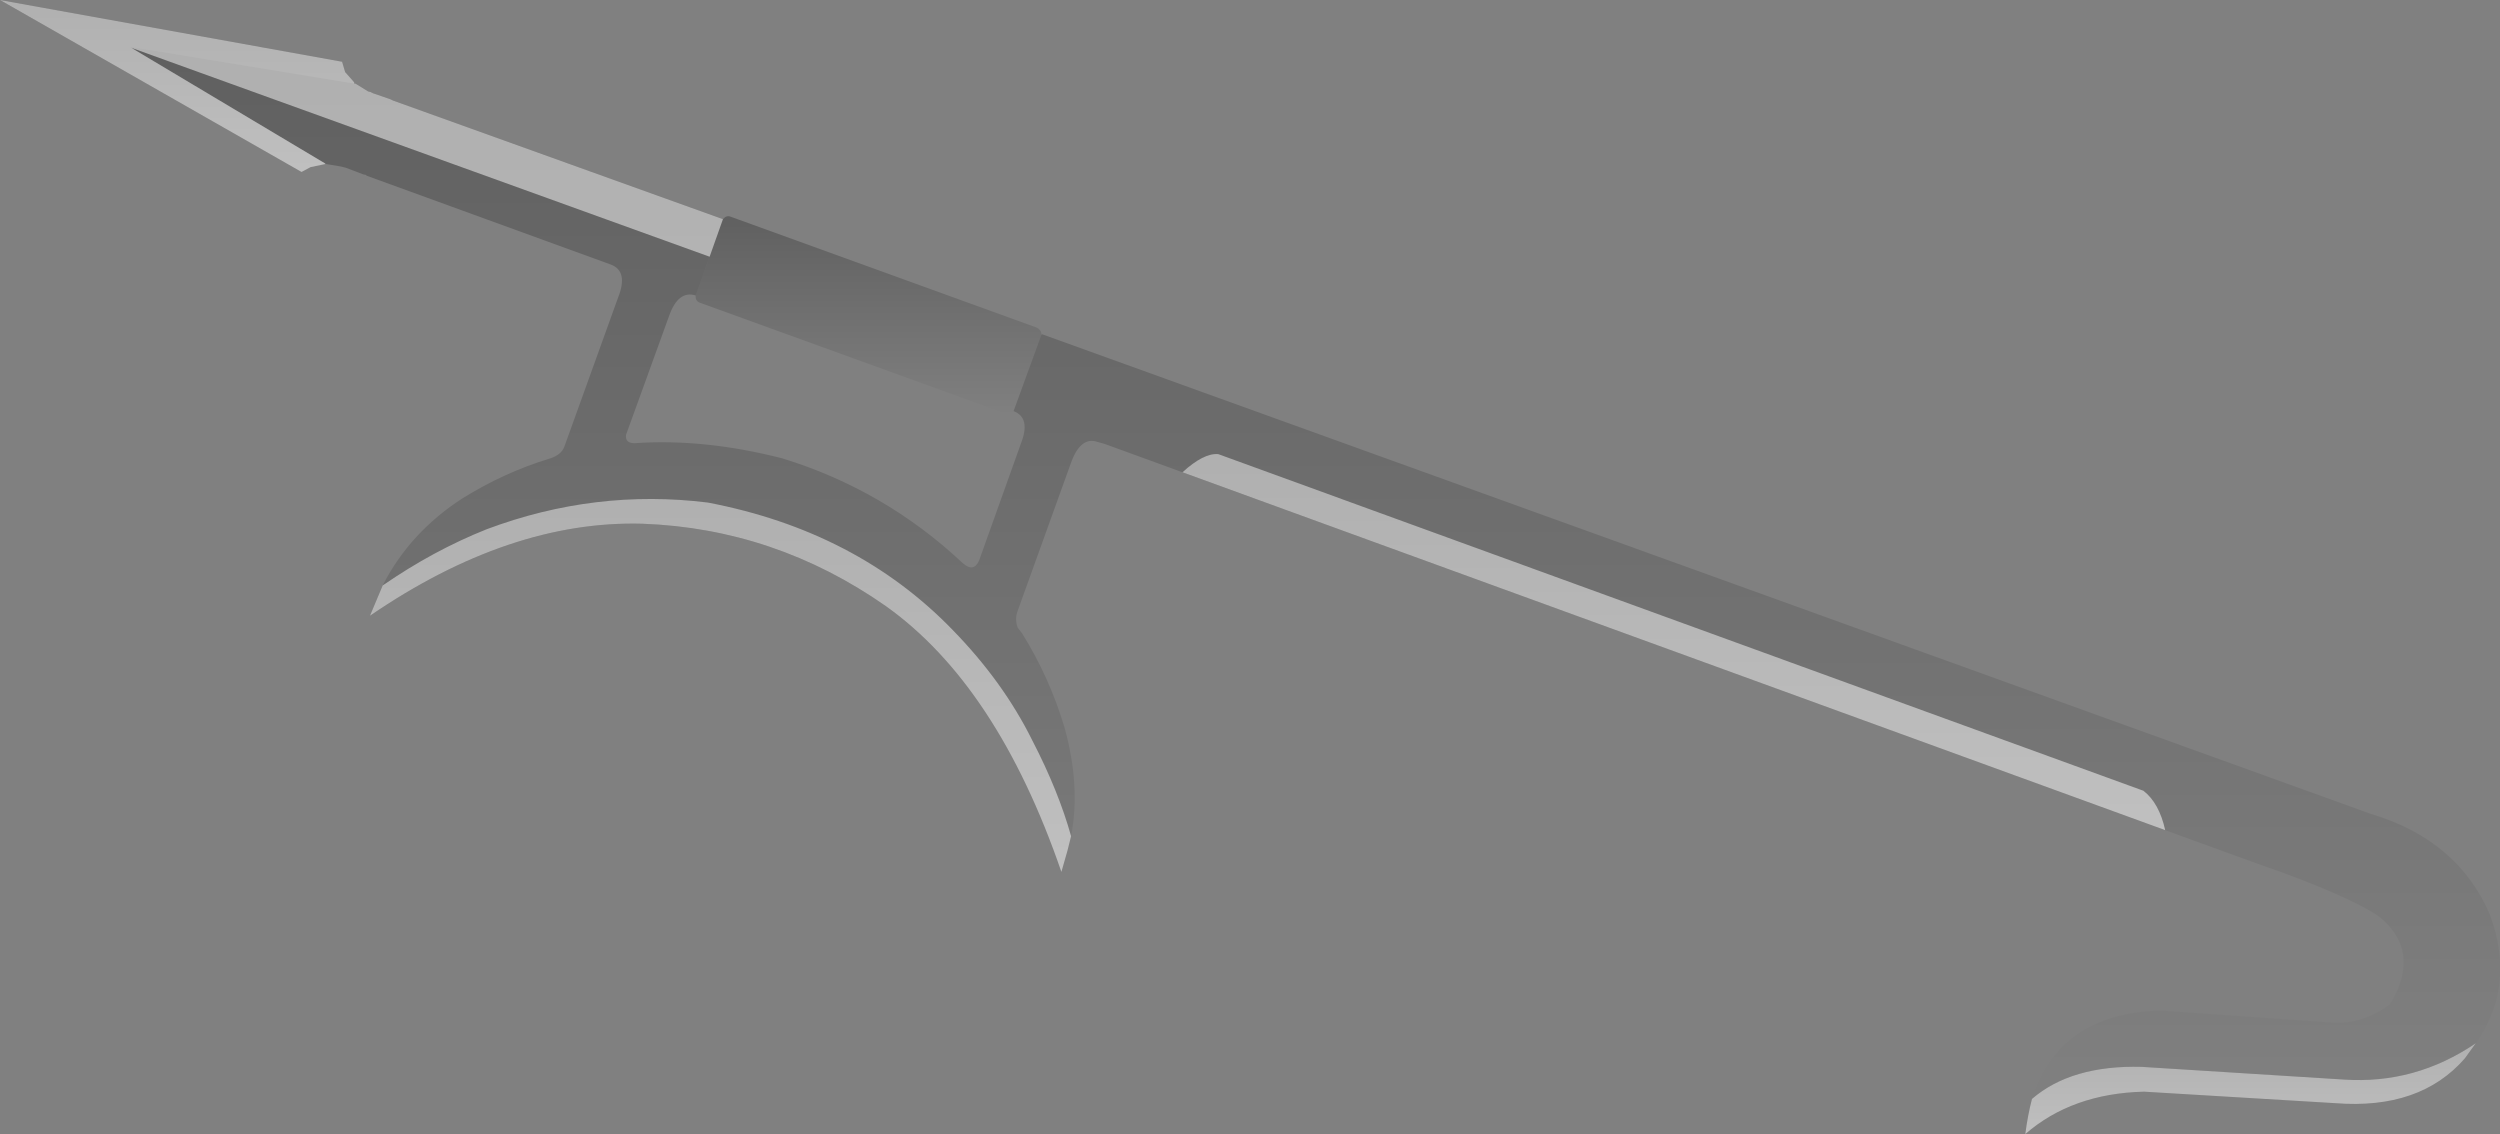 <?xml version="1.0" encoding="UTF-8" standalone="no"?>
<svg xmlns:xlink="http://www.w3.org/1999/xlink" height="93.65px" width="206.45px" xmlns="http://www.w3.org/2000/svg">
  <rect width="100%" height="100%" fill="#808080" stroke="none"/>
  <g transform="matrix(1.0, 0.0, 0.0, 1.0, 124.35, -43.0)">
    <path d="M43.45 133.75 Q45.7 126.7 54.05 126.45 L68.3 127.45 Q70.65 127.6 72.95 126.0 L73.25 125.55 Q75.45 121.5 72.25 118.8 70.45 117.4 64.0 115.0 L62.85 114.6 60.35 113.7 54.45 111.55 Q53.95 109.3 52.65 108.3 L-23.75 80.5 Q-24.95 80.4 -26.7 82.0 L-33.15 79.65 -33.7 79.5 Q-35.1 79.0 -35.9 81.2 L-40.35 93.55 Q-40.55 94.2 -40.3 94.85 L-39.95 95.3 Q-37.7 98.9 -36.45 103.05 -35.1 107.9 -35.9 112.05 -36.95 108.3 -39.1 104.15 -41.5 99.3 -45.7 95.0 -53.6 86.85 -65.9 84.5 -75.2 83.35 -84.15 86.7 -88.55 88.45 -92.75 91.35 -90.5 86.95 -86.15 84.15 -82.7 82.0 -78.9 80.85 -78.0 80.55 -77.75 79.9 L-73.3 67.55 Q-72.45 65.4 -73.9 64.85 L-94.1 57.5 -94.1 57.45 -94.35 57.4 -95.8 56.85 -96.0 56.8 -96.2 56.75 -97.4 56.55 -97.5 56.5 -113.7 46.85 -95.1 49.9 -95.0 49.9 -93.95 50.55 -93.75 50.6 -93.55 50.7 -92.1 51.2 -91.9 51.3 -64.65 61.1 -66.9 67.4 Q-68.35 66.95 -69.1 69.1 L-72.65 78.9 Q-72.75 79.6 -71.95 79.6 -66.2 79.2 -59.75 80.85 -51.3 83.45 -44.85 89.5 -43.95 90.3 -43.5 89.3 L-40.05 79.65 Q-39.2 77.5 -40.65 76.95 L-38.35 70.65 -38.3 70.6 71.4 110.2 Q78.6 112.35 81.25 118.5 83.45 124.4 80.1 129.15 75.1 132.55 69.2 132.15 L52.5 131.1 Q46.7 130.95 43.45 133.75" fill="url(#gradient0)" fill-rule="evenodd" stroke="none"/>
    <path d="M54.45 111.55 L-26.7 82.0 Q-24.95 80.4 -23.75 80.5 L52.65 108.3 Q53.95 109.3 54.45 111.55" fill="url(#gradient1)" fill-rule="evenodd" stroke="none"/>
    <path d="M80.1 129.15 L79.2 130.4 Q75.5 134.65 68.5 134.1 L52.7 133.15 Q46.75 133.3 42.9 136.65 43.1 135.1 43.45 133.75 46.7 130.95 52.5 131.1 L69.2 132.15 Q75.1 132.55 80.1 129.15" fill="url(#gradient2)" fill-rule="evenodd" stroke="none"/>
    <path d="M-64.65 61.1 Q-64.35 60.75 -64.0 60.9 L-38.75 70.05 Q-38.35 70.25 -38.35 70.6 L-38.35 70.65 -40.65 76.95 Q-40.8 77.3 -41.3 77.15 L-66.55 68.0 Q-66.95 67.85 -66.9 67.4 L-64.65 61.1" fill="url(#gradient3)" fill-rule="evenodd" stroke="none"/>
    <path d="M-35.9 112.05 L-36.2 113.25 -36.7 115.0 Q-42.0 99.6 -51.2 93.05 -60.35 86.65 -71.3 86.25 -82.25 85.95 -93.8 93.85 L-92.75 91.35 Q-88.55 88.45 -84.15 86.7 -75.2 83.35 -65.9 84.5 -53.6 86.85 -45.7 95.0 -41.5 99.3 -39.1 104.15 -36.95 108.3 -35.9 112.05" fill="url(#gradient4)" fill-rule="evenodd" stroke="none"/>
    <path d="M-97.5 56.5 L-97.5 56.55 -98.7 56.8 -99.45 57.2 -124.35 43.0 -96.1 48.1 -95.85 48.95 -95.1 49.8 -95.1 49.9 -113.7 46.85 -97.5 56.5" fill="url(#gradient5)" fill-rule="evenodd" stroke="none"/>
    <path d="M54.45 111.55 L-26.7 82.0 Q-24.95 80.4 -23.75 80.5 L52.65 108.3 Q53.95 109.3 54.45 111.55 M42.9 136.65 Q43.1 135.1 43.45 133.75 46.7 130.95 52.5 131.1 L69.2 132.15 Q75.1 132.55 80.1 129.15 L79.2 130.4 Q75.5 134.65 68.5 134.1 L52.7 133.15 Q46.75 133.3 42.9 136.65 M-45.7 95.0 Q-41.5 99.3 -39.1 104.15 -36.95 108.3 -35.9 112.05 L-36.2 113.25 -36.7 115.0 Q-42.0 99.6 -51.2 93.05 -60.35 86.65 -71.3 86.25 -82.25 85.95 -93.8 93.85 L-92.75 91.35 Q-88.55 88.45 -84.15 86.7 -75.2 83.35 -65.9 84.5 -53.6 86.85 -45.7 95.0 M-65.75 64.2 L-113.5 46.95 -97.5 56.5 -97.5 56.55 -98.7 56.8 -99.45 57.2 -124.35 43.0 -96.1 48.1 -95.85 48.95 -95.1 49.8 -95.1 49.9 -95.0 49.9 -93.95 50.55 -93.75 50.6 -93.55 50.7 -92.1 51.2 -91.9 51.3 -64.65 61.1 -65.75 64.2" fill="#ffffff" fill-opacity="0.502" fill-rule="evenodd" stroke="none"/>
  </g>
  <defs>
    <linearGradient gradientTransform="matrix(0.0, 0.053, -0.119, 0.0, -15.75, 90.3)" gradientUnits="userSpaceOnUse" id="gradient0" spreadMethod="pad" x1="-819.2" x2="819.2">
      <stop offset="0.0" stop-color="#000000" stop-opacity="0.251"/>
      <stop offset="1.0" stop-color="#000000" stop-opacity="0.0"/>
    </linearGradient>
    <linearGradient gradientTransform="matrix(0.0, 0.019, -0.05, 0.0, 13.9, 96.0)" gradientUnits="userSpaceOnUse" id="gradient1" spreadMethod="pad" x1="-819.2" x2="819.2">
      <stop offset="0.0" stop-color="#000000" stop-opacity="0.251"/>
      <stop offset="1.0" stop-color="#000000" stop-opacity="0.0"/>
    </linearGradient>
    <linearGradient gradientTransform="matrix(0.0, 0.005, -0.023, 0.0, 61.5, 132.9)" gradientUnits="userSpaceOnUse" id="gradient2" spreadMethod="pad" x1="-819.2" x2="819.2">
      <stop offset="0.0" stop-color="#000000" stop-opacity="0.251"/>
      <stop offset="1.0" stop-color="#000000" stop-opacity="0.0"/>
    </linearGradient>
    <linearGradient gradientTransform="matrix(0.0, 0.01, -0.017, 0.0, -52.65, 69.0)" gradientUnits="userSpaceOnUse" id="gradient3" spreadMethod="pad" x1="-819.2" x2="819.2">
      <stop offset="0.0" stop-color="#000000" stop-opacity="0.251"/>
      <stop offset="1.0" stop-color="#000000" stop-opacity="0.0"/>
    </linearGradient>
    <linearGradient gradientTransform="matrix(0.0, 0.019, -0.035, 0.0, -64.85, 99.6)" gradientUnits="userSpaceOnUse" id="gradient4" spreadMethod="pad" x1="-819.2" x2="819.2">
      <stop offset="0.0" stop-color="#000000" stop-opacity="0.251"/>
      <stop offset="1.0" stop-color="#000000" stop-opacity="0.0"/>
    </linearGradient>
    <linearGradient gradientTransform="matrix(0.0, 0.009, -0.018, 0.0, -109.7, 50.1)" gradientUnits="userSpaceOnUse" id="gradient5" spreadMethod="pad" x1="-819.2" x2="819.2">
      <stop offset="0.0" stop-color="#000000" stop-opacity="0.251"/>
      <stop offset="1.0" stop-color="#000000" stop-opacity="0.0"/>
    </linearGradient>
  </defs>
</svg>
